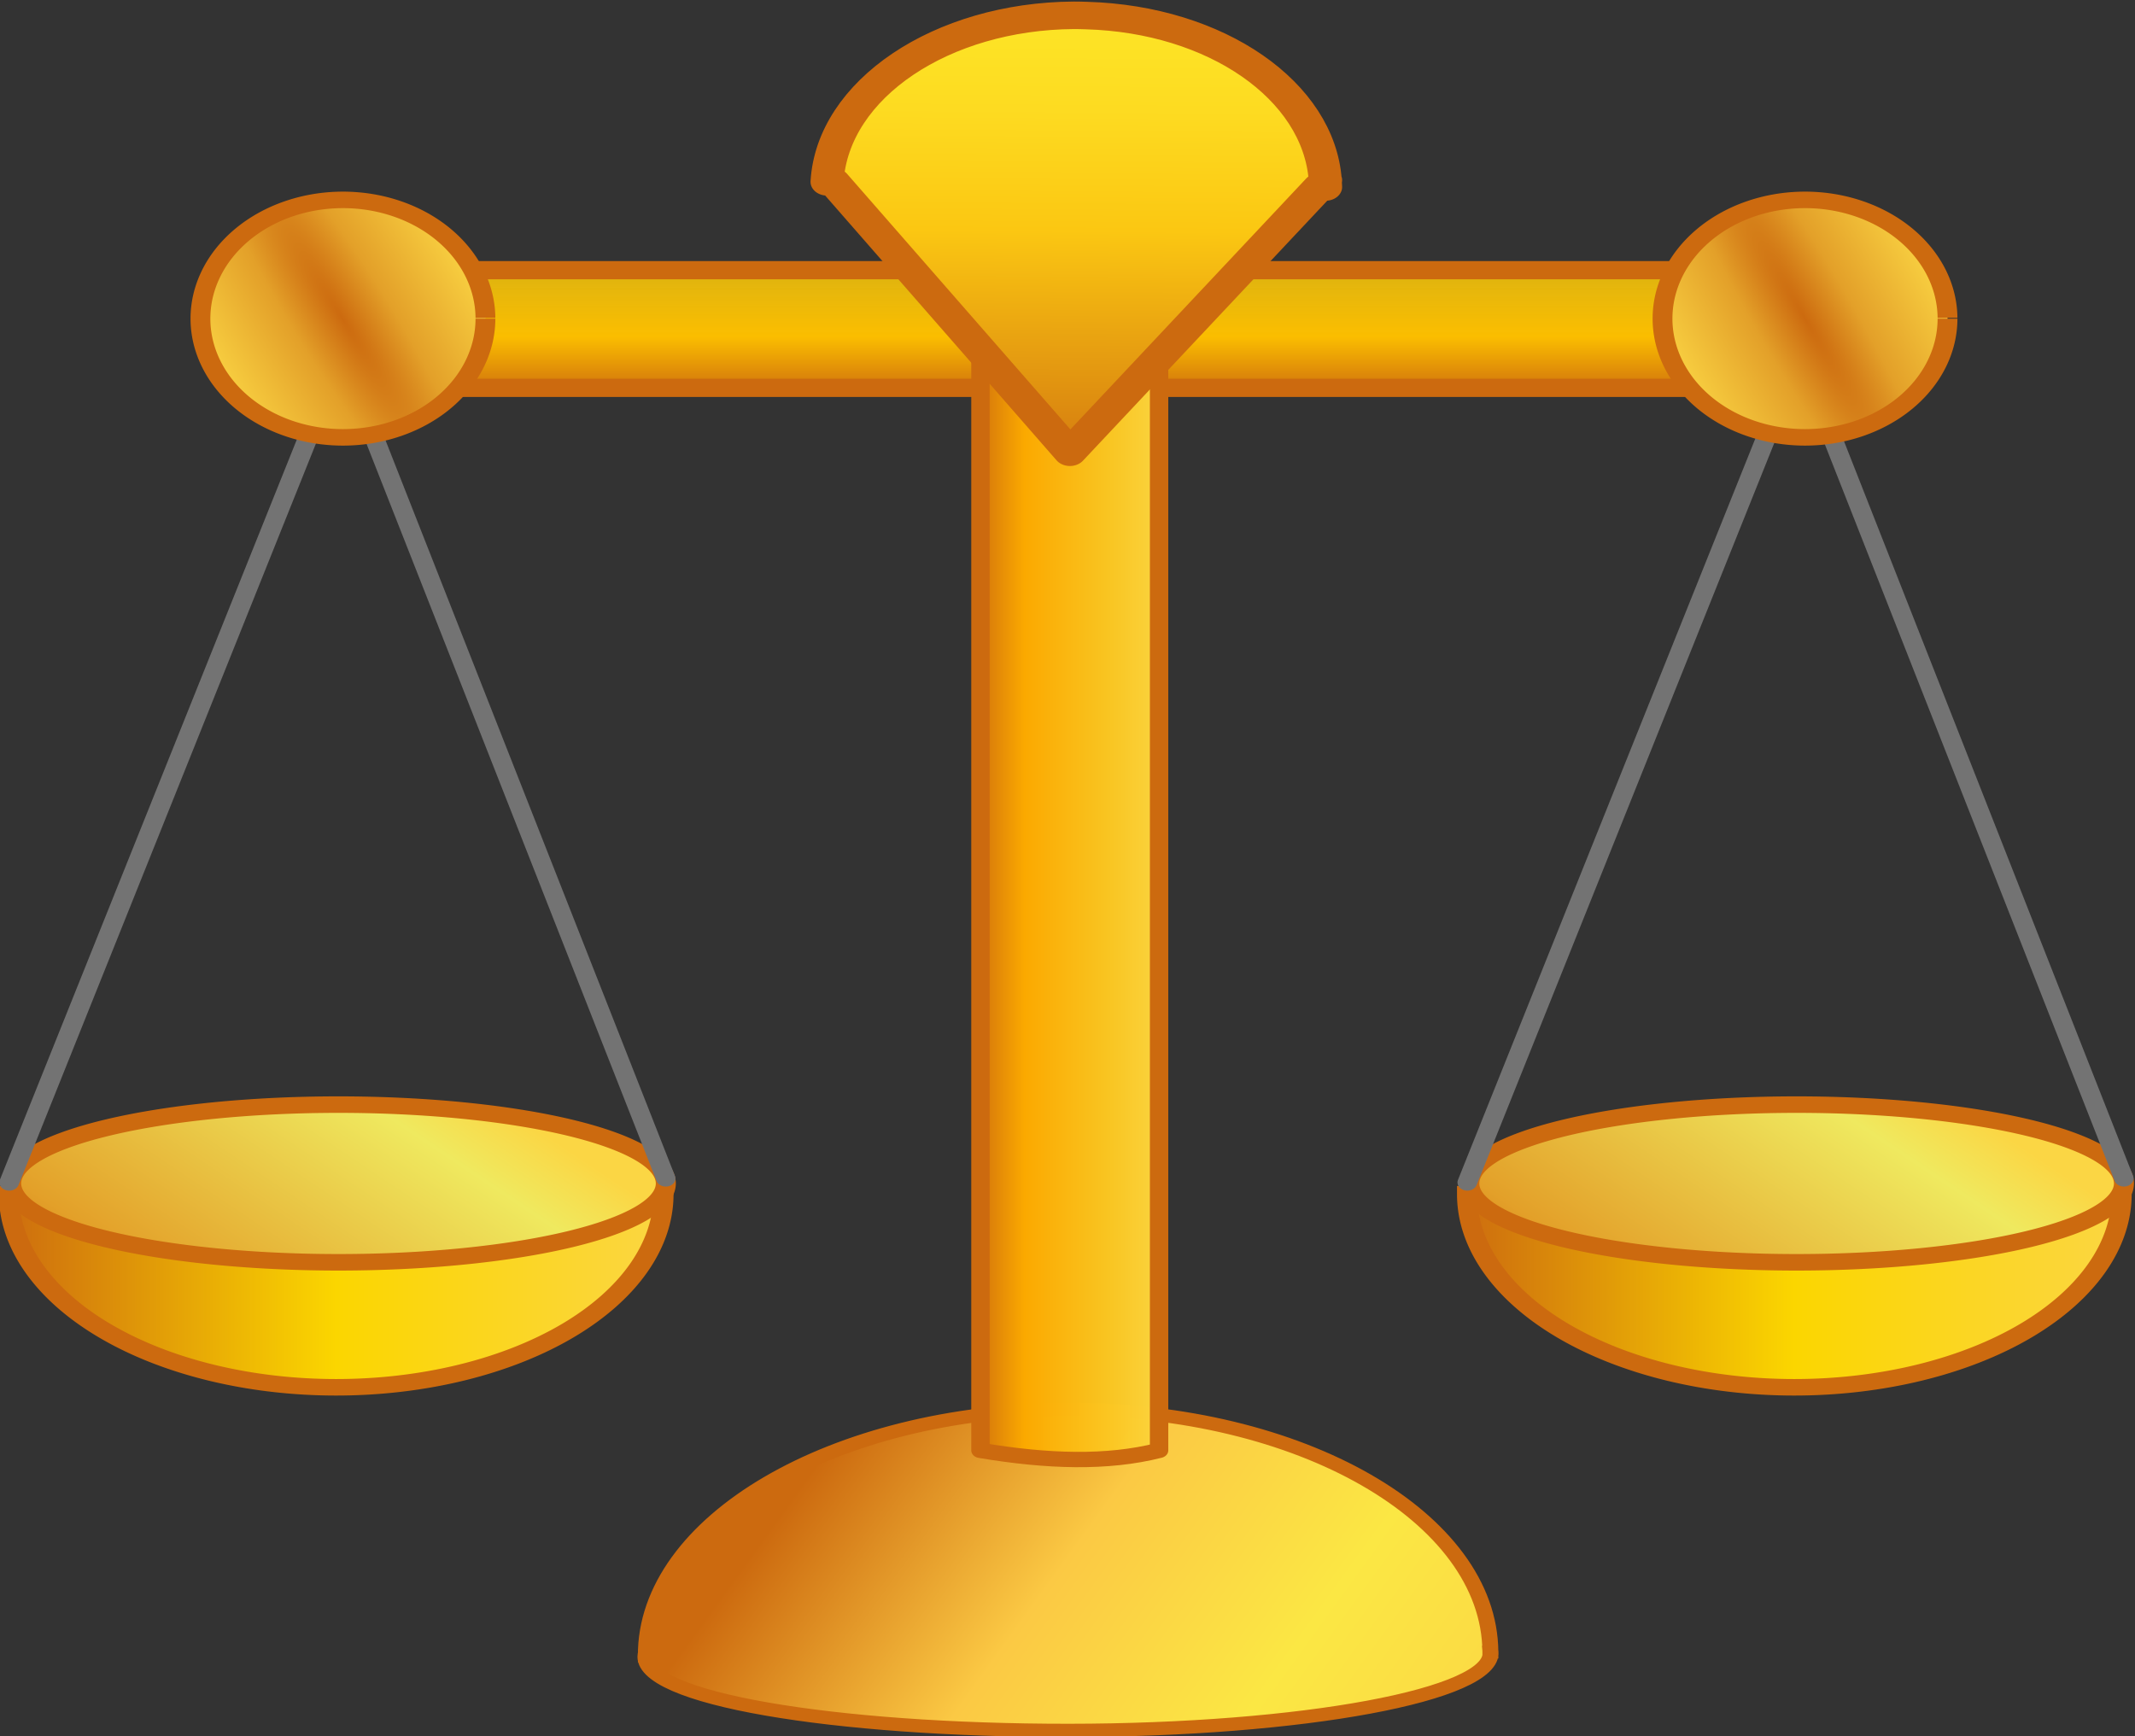 <?xml version="1.0" encoding="UTF-8" standalone="no"?>
<svg xmlns="http://www.w3.org/2000/svg" xmlns:xlink="http://www.w3.org/1999/xlink" width="256" height="208.19" version="1.0">
  <rect width="100%" height="100%" fill="#333333" stroke="none"/>
  <defs>
    <linearGradient id="f">
      <stop offset="0" stop-color="#cc6a0f"/>
      <stop offset=".379" stop-color="#fbc712"/>
      <stop offset=".544" stop-color="#fddb21"/>
      <stop offset="1" stop-color="#ffff34"/>
    </linearGradient>
    <linearGradient id="b">
      <stop offset="0" stop-color="#cc6a0f"/>
      <stop offset=".354" stop-color="#fbc944"/>
      <stop offset=".677" stop-color="#fbe744"/>
      <stop offset="1" stop-color="#fbd644"/>
    </linearGradient>
    <linearGradient id="g">
      <stop offset="0" stop-color="#cc6a0f"/>
      <stop offset=".329" stop-color="#e3a029"/>
      <stop offset="1" stop-color="#fbd644"/>
    </linearGradient>
    <linearGradient id="e">
      <stop offset="0" stop-color="#cc6a0f"/>
      <stop offset=".243" stop-color="#e3a029"/>
      <stop offset=".835" stop-color="#efe95f"/>
      <stop offset="1" stop-color="#fbd644"/>
    </linearGradient>
    <linearGradient id="d">
      <stop offset="0" stop-color="#cc6a0f"/>
      <stop offset=".25" stop-color="#e3a007"/>
      <stop offset=".5" stop-color="#fbd600"/>
      <stop offset="1" stop-color="#fbd644"/>
    </linearGradient>
    <linearGradient id="c">
      <stop offset="0" stop-color="#cc6a0f"/>
      <stop offset=".269" stop-color="#fba900"/>
      <stop offset=".695" stop-color="#fbc722" stop-opacity=".991"/>
      <stop offset="1" stop-color="#fbd644"/>
    </linearGradient>
    <linearGradient id="a">
      <stop offset="0" stop-color="#cc6a0f"/>
      <stop offset=".143" stop-color="#fbbe00"/>
      <stop offset=".675" stop-color="#fbe422" stop-opacity=".498"/>
      <stop offset="1" stop-color="#fbd644" stop-opacity="0"/>
    </linearGradient>
    <linearGradient xlink:href="#a" id="h" x1="382.857" x2="382.857" y1="406.362" y2="252.406" gradientUnits="userSpaceOnUse"/>
    <linearGradient xlink:href="#b" id="i" x1="327.887" x2="576.585" y1="727.964" y2="878.319" gradientTransform="matrix(.806 0 0 .808 70.903 148.208)" gradientUnits="userSpaceOnUse"/>
    <linearGradient xlink:href="#c" id="j" x1="351.166" x2="410.822" y1="569.166" y2="569.166" gradientTransform="matrix(1.009 0 0 .847 -7.244 92.149)" gradientUnits="userSpaceOnUse"/>
    <linearGradient xlink:href="#d" id="k" x1="90.117" x2="292.379" y1="689.206" y2="689.206" gradientUnits="userSpaceOnUse"/>
    <linearGradient xlink:href="#e" id="l" x1="129.461" x2="223.566" y1="727.842" y2="611.954" gradientUnits="userSpaceOnUse"/>
    <linearGradient xlink:href="#d" id="n" x1="90.117" x2="292.379" y1="689.206" y2="689.206" gradientUnits="userSpaceOnUse"/>
    <linearGradient xlink:href="#e" id="o" x1="129.461" x2="223.566" y1="727.842" y2="611.954" gradientUnits="userSpaceOnUse"/>
    <linearGradient xlink:href="#f" id="q" x1="42.609" x2="44.593" y1="340.5" y2="158.343" gradientTransform="matrix(1.751 0 0 1.463 304.371 -51.249)" gradientUnits="userSpaceOnUse"/>
    <radialGradient xlink:href="#g" id="m" cx="121.768" cy="343.241" r="59.932" fx="121.768" fy="343.241" gradientTransform="matrix(-2.554 -4.993 .89 -.455 127.141 1107.553)" gradientUnits="userSpaceOnUse"/>
    <radialGradient xlink:href="#g" id="p" cx="121.768" cy="343.241" r="59.932" fx="121.768" fy="343.241" gradientTransform="matrix(-2.734 -5.713 .902 -.432 145.024 1187.057)" gradientUnits="userSpaceOnUse"/>
  </defs>
  <g transform="matrix(.396 0 0 .33 -21.017 -86.498)">
    <path fill="url(#h)" stroke="#cc6a0f" stroke-linecap="square" stroke-linejoin="round" stroke-width="6.608" d="M156.447 360.298h452.82v42.76h-452.82z"/>
    <path fill="url(#i)" stroke="#cc6a0f" stroke-linecap="square" stroke-linejoin="round" stroke-width="4.824" d="M504.348 862.394c-.23-49.001-57.641-88.457-128.184-88.096-70.575.361-127.708 40.46-127.529 89.485m-.075-.384c-2.107 15.961 57.208 27.563 128.007 27.528 70.832-.036 129.104-12.966 127.82-28.546"/>
    <path fill="url(#j)" stroke="#cc6a0f" stroke-linecap="square" stroke-linejoin="round" stroke-width="5.57" d="M349.951 359.272h54.087v429.902c-15.694 4.763-33.799 4.081-54.087 0V359.272z"/>
    <g transform="translate(-6)">
      <path fill="url(#k)" stroke="#cc6a0f" stroke-width="6" d="M289.379 654.108a98.131 70.196 0 0 1-196.262.051l98.131-.051z" transform="matrix(1.01 0 0 1 -32.283 41.916)"/>
      <path fill="url(#l)" stroke="#cc6a0f" stroke-width="6" d="M289.379 654.108a98.131 28.651 0 1 1 0-.002" transform="matrix(1.01 0 0 1 -31.592 38.066)"/>
      <path fill="none" stroke="#737373" stroke-linecap="round" stroke-linejoin="round" stroke-width="5.951" d="m61.857 691.804 91.897-274.958-91.897 274.958z"/>
      <path fill="none" stroke="#737373" stroke-linecap="round" stroke-linejoin="round" stroke-width="5.865" d="M260.666 690.367 172.079 420.166l88.587 270.202z"/>
    </g>
    <path fill="url(#m)" stroke="#cc6a0f" stroke-width="7.793" d="M177.803 343.241a56.035 56.035 0 1 1-.001-.368" transform="translate(63.152 113.628) scale(.77)"/>
    <g transform="translate(435.511 -0)">
      <path fill="url(#n)" stroke="#cc6a0f" stroke-width="6" d="M289.379 654.108a98.131 70.196 0 0 1-196.262.051l98.131-.051z" transform="matrix(1.01 0 0 1 -32.283 41.916)"/>
      <path fill="url(#o)" stroke="#cc6a0f" stroke-width="6" d="M289.379 654.108a98.131 28.651 0 1 1 0-.002" transform="matrix(1.01 0 0 1 -31.592 38.066)"/>
      <path fill="none" stroke="#737373" stroke-linecap="round" stroke-linejoin="round" stroke-width="5.951" d="m61.857 691.804 91.897-274.958-91.897 274.958z"/>
      <path fill="none" stroke="#737373" stroke-linecap="round" stroke-linejoin="round" stroke-width="5.865" d="M260.666 690.367 172.079 420.166l88.587 270.202z"/>
    </g>
    <path fill="url(#p)" stroke="#cc6a0f" stroke-width="7.793" d="M177.803 343.241a56.035 56.035 0 1 1-.001-.368" transform="translate(505.86 113.627) scale(.77)"/>
    <path fill="url(#q)" stroke="#cc6a0f" stroke-linecap="round" stroke-linejoin="round" stroke-width="10" d="M378.185 267.679c-39.944.321-73.03 26.8-74.689 60.513l2.025.046 71.515 98.22L452.546 330.02l1.915.046c-.011-.805-.063-1.579-.109-2.377l.109-.091h-.109c-1.944-32.51-33.008-58.479-72.281-59.828-1.302-.045-2.596-.102-3.885-.091z"/>
  </g>
</svg>